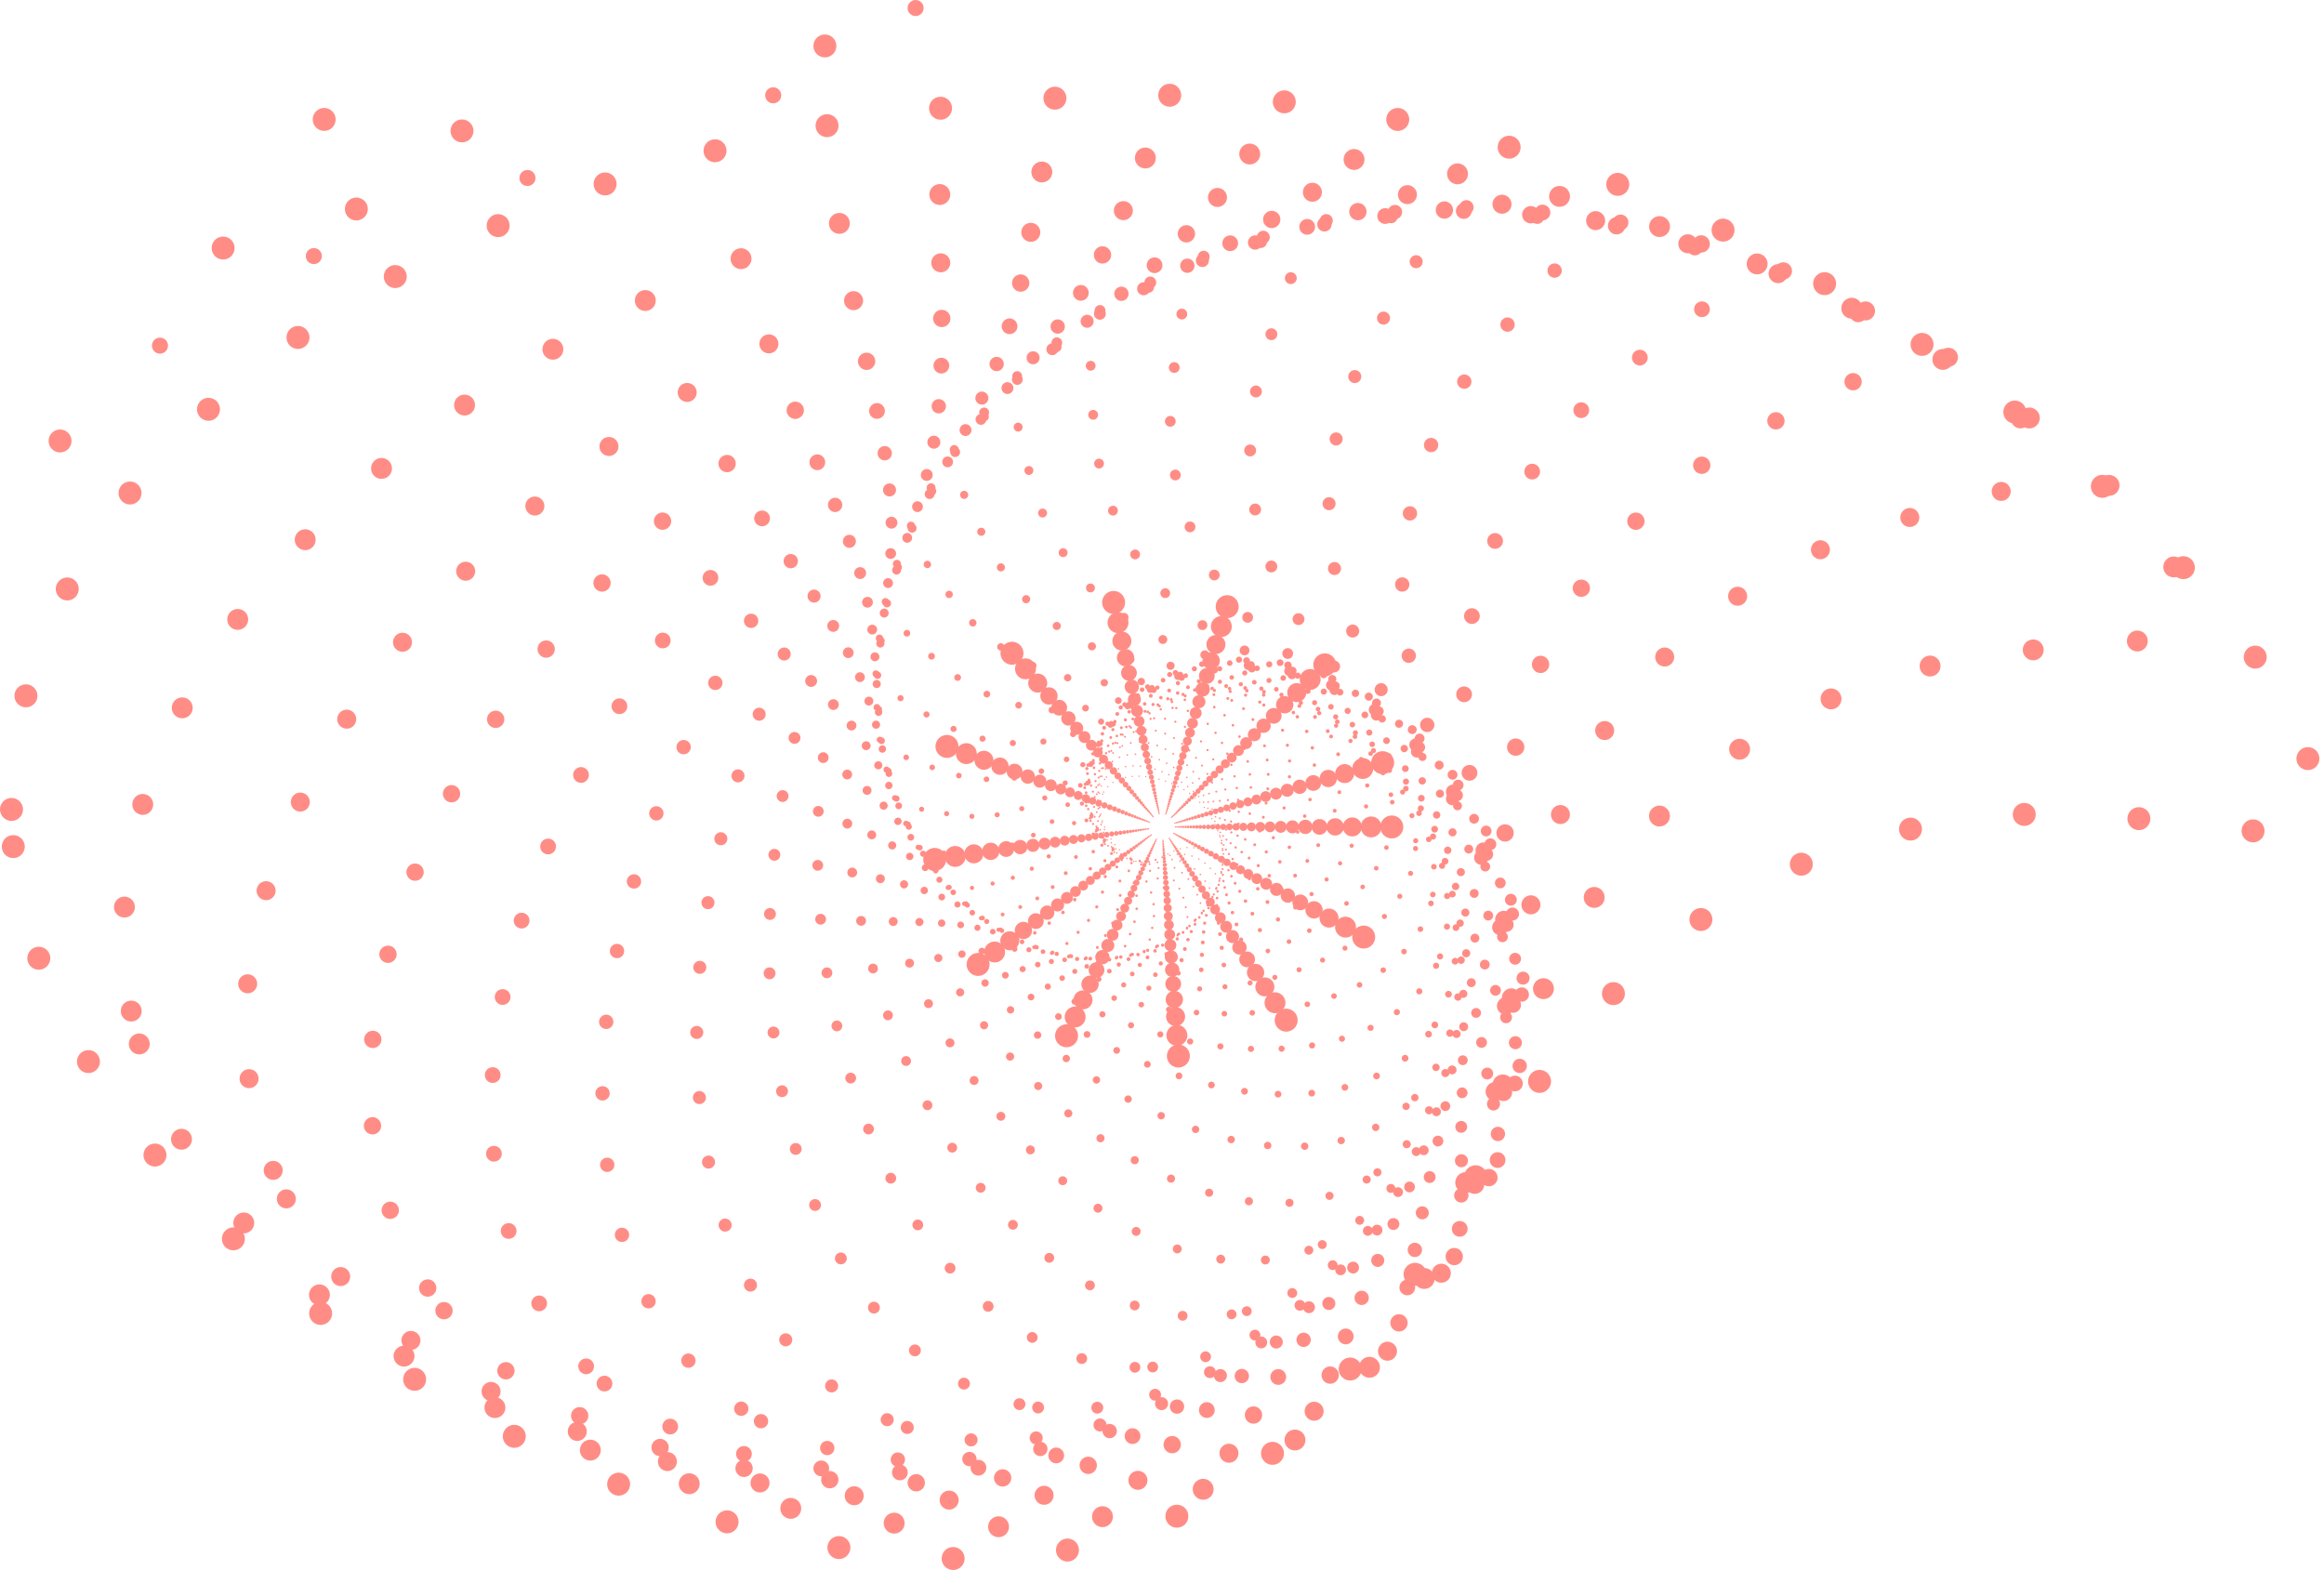 <?xml version="1.0" encoding="UTF-8"?>
<svg id="Layer_2" xmlns="http://www.w3.org/2000/svg" viewBox="0 0 1011.85 683.66">
  <defs>
    <style>
      .cls-1 {
        stroke-dasharray: 0 5.2;
        stroke-width: 1.04px;
      }

      .cls-1, .cls-2, .cls-3, .cls-4, .cls-5, .cls-6, .cls-7, .cls-8, .cls-9, .cls-10, .cls-11, .cls-12, .cls-13, .cls-14, .cls-15, .cls-16, .cls-17, .cls-18, .cls-19, .cls-20, .cls-21, .cls-22, .cls-23, .cls-24, .cls-25, .cls-26, .cls-27, .cls-28, .cls-29, .cls-30, .cls-31 {
        fill: none;
        stroke: #ff8d86;
        stroke-linecap: round;
        stroke-linejoin: round;
      }

      .cls-2 {
        stroke-dasharray: 0 3.24;
        stroke-width: .65px;
      }

      .cls-3 {
        stroke-dasharray: 0 25.84;
        stroke-width: 5.17px;
      }

      .cls-4 {
        stroke-dasharray: 0 8.33;
        stroke-width: 1.67px;
      }

      .cls-5 {
        stroke-dasharray: 0 14.67;
        stroke-width: 2.93px;
      }

      .cls-6 {
        stroke-dasharray: 0 11.06;
        stroke-width: 2.21px;
      }

      .cls-7 {
        stroke-dasharray: 0 10.06;
        stroke-width: 2.01px;
      }

      .cls-8 {
        stroke-dasharray: 0 45.5;
        stroke-width: 9.1px;
      }

      .cls-9 {
        stroke-dasharray: 0 31.2;
        stroke-width: 6.24px;
      }

      .cls-10 {
        stroke-dasharray: 0 2.95;
        stroke-width: .59px;
      }

      .cls-11 {
        stroke-dasharray: 0 4.31;
        stroke-width: .86px;
      }

      .cls-12 {
        stroke-dasharray: 0 7.58;
        stroke-width: 1.52px;
      }

      .cls-13 {
        stroke-dasharray: 0 19.47;
        stroke-width: 3.89px;
      }

      .cls-14 {
        stroke-dasharray: 0 12.15;
        stroke-width: 2.43px;
      }

      .cls-15 {
        stroke-dasharray: 0 50;
        stroke-width: 10px;
      }

      .cls-16 {
        stroke-dasharray: 0 6.9;
        stroke-width: 1.38px;
      }

      .cls-17 {
        stroke-dasharray: 0 17.72;
        stroke-width: 3.54px;
      }

      .cls-18 {
        stroke-dasharray: 0 13.35;
        stroke-width: 2.67px;
      }

      .cls-19 {
        stroke-dasharray: 0 28.39;
        stroke-width: 5.68px;
      }

      .cls-20 {
        stroke-dasharray: 0 6.28;
        stroke-width: 1.26px;
      }

      .cls-32 {
        fill: #ff8d86;
      }

      .cls-21 {
        stroke-dasharray: 0 4.73;
        stroke-width: .95px;
      }

      .cls-22 {
        stroke-dasharray: 0 21.4;
        stroke-width: 4.28px;
      }

      .cls-23 {
        stroke-dasharray: 0 5.71;
        stroke-width: 1.14px;
      }

      .cls-24 {
        stroke-dasharray: 0 3.57;
        stroke-width: .71px;
      }

      .cls-25 {
        stroke-dasharray: 0 3.92;
        stroke-width: .78px;
      }

      .cls-26 {
        stroke-dasharray: 0 9.16;
        stroke-width: 1.83px;
      }

      .cls-27 {
        stroke-dasharray: 0 41.4;
        stroke-width: 8.28px;
      }

      .cls-28 {
        stroke-dasharray: 0 23.51;
        stroke-width: 4.7px;
      }

      .cls-29 {
        stroke-dasharray: 0 34.29;
        stroke-width: 6.86px;
      }

      .cls-30 {
        stroke-dasharray: 0 37.68;
        stroke-width: 7.54px;
      }

      .cls-31 {
        stroke-dasharray: 0 16.12;
        stroke-width: 3.22px;
      }
    </style>
  </defs>
  <g id="high_good">
    <g>
      <g>
        <g>
          <circle class="cls-10" cx="505.92" cy="360.05" r="5.91"/>
          <path class="cls-10" d="M480.53,344.87c5.07-8.78,20.63-9.3,34.75-1.14,14.97,8.65,19.24,28.69,16.39,30.67-1.52,1.06-4.05-3.72-10.7-5.09-10.47-2.15-15.82,7.33-24.05,6.23-10.92-1.46-22.06-20.84-16.39-30.67Z"/>
        </g>
        <g>
          <circle class="cls-2" cx="505.92" cy="360.05" r="6.49"/>
          <path class="cls-2" d="M481.71,338.35c7.31-8.41,24.2-5.7,37.73,6.06,14.34,12.47,14.74,34.98,11.25,36.52-1.87.82-3.59-4.87-10.48-7.73-10.84-4.51-18.6,4.59-27.25,1.68-11.47-3.87-19.43-27.1-11.25-36.52Z"/>
        </g>
        <g>
          <circle class="cls-24" cx="505.92" cy="360.05" r="7.13"/>
          <path class="cls-24" d="M484.36,331.56c9.65-7.54,27.3-1.07,39.43,14.44,12.85,16.45,8.56,40.82,4.48,41.75-2.19.5-2.86-6-9.68-10.54-10.75-7.14-21.03,1.05-29.75-3.91-11.56-6.58-15.28-33.31-4.48-41.75Z"/>
        </g>
        <g>
          <circle class="cls-25" cx="505.92" cy="360.05" r="7.84"/>
          <path class="cls-25" d="M488.63,324.8c11.99-6.11,29.68,4.57,39.5,23.85,10.42,20.44.68,45.83-3.93,45.98-2.46.08-1.82-7.07-8.23-13.4-10.1-9.96-22.91-3.27-31.27-10.45-11.09-9.52-9.5-39.14,3.93-45.98Z"/>
        </g>
        <g>
          <circle class="cls-11" cx="505.92" cy="360.05" r="8.61"/>
          <path class="cls-11" d="M494.66,318.4c14.22-4.08,31.06,11.15,37.61,34.01,6.95,24.24-8.88,49.58-13.88,48.77-2.67-.43-.48-8.01-6.07-16.18-8.81-12.86-24.02-8.33-31.54-17.83-9.97-12.6-2.04-44.21,13.88-48.77Z"/>
        </g>
        <g>
          <circle class="cls-21" cx="505.92" cy="360.05" r="9.46"/>
          <path class="cls-21" d="M502.51,312.76c16.19-1.42,31.16,18.54,33.44,44.57,2.41,27.6-19.97,51.62-25.19,49.7-2.79-1.03,1.16-8.74-3.16-18.72-6.8-15.72-24.17-14.03-30.28-25.85-8.11-15.68,7.07-48.12,25.19-49.7Z"/>
        </g>
        <g>
          <circle class="cls-1" cx="505.92" cy="360.05" r="10.4"/>
          <path class="cls-1" d="M512.15,308.32c17.76,1.87,29.73,26.53,26.73,55.09-3.18,30.28-32.37,51.49-37.6,48.33-2.8-1.69,3.08-9.19.52-20.86-4.04-18.39-23.13-20.2-27.25-34.23-5.46-18.61,17.72-50.42,37.6-48.33Z"/>
        </g>
        <g>
          <circle class="cls-23" cx="505.92" cy="360.05" r="11.43"/>
          <path class="cls-23" d="M523.49,305.56c18.77,5.74,26.51,34.85,17.28,65.03-9.78,32-45.71,48.76-50.69,44.25-2.66-2.41,5.25-9.27,4.93-22.39-.5-20.68-20.71-26.64-22.21-42.64-1.99-21.22,29.68-50.67,50.69-44.25Z"/>
        </g>
        <g>
          <circle class="cls-20" cx="505.92" cy="360.05" r="12.56"/>
          <path class="cls-20" d="M536.3,304.95c19.04,10.13,21.29,43.16,5.01,73.77-17.26,32.46-59.54,43.01-63.96,37.1-2.37-3.16,7.61-8.89,10.02-23.12,3.79-22.41-16.76-33.08-15.02-50.66,2.3-23.31,42.65-48.44,63.96-37.1Z"/>
        </g>
        <g>
          <circle class="cls-16" cx="505.92" cy="360.05" r="13.8"/>
          <path class="cls-16" d="M550.24,306.99c18.42,14.92,13.91,51.02-10.07,80.63-25.43,31.4-73.24,33.91-76.77,26.61-1.89-3.9,10.07-8,15.65-22.84,8.79-23.38-11.14-39.19-5.58-57.79,7.37-24.66,56.16-43.31,76.77-26.61Z"/>
        </g>
        <g>
          <circle class="cls-12" cx="505.92" cy="360.05" r="15.16"/>
          <path class="cls-12" d="M564.86,312.1c16.74,19.95,4.31,57.95-27.77,84.87-34.01,28.54-86.12,21.23-88.4,12.61-1.22-4.61,12.54-6.52,21.67-21.35,14.39-23.38-3.8-44.62,6.09-63.51,13.12-25.06,69.66-34.94,88.4-12.61Z"/>
        </g>
        <g>
          <circle class="cls-4" cx="505.91" cy="360.05" r="16.66"/>
          <path class="cls-4" d="M579.55,320.69c13.88,25.03-7.5,63.41-47.75,85.72-42.67,23.65-97.35,4.84-98-4.93-.35-5.23,14.9-4.4,27.86-18.49,20.42-22.2,5.26-48.92,19.89-67.23,19.41-24.28,82.47-23.09,98,4.93Z"/>
        </g>
        <g>
          <circle class="cls-26" cx="505.91" cy="360.05" r="18.31"/>
          <path class="cls-26" d="M593.59,333.03c9.72,29.91-21.39,66.83-69.48,82.46-50.99,16.57-106.02-15.19-104.68-25.87.72-5.71,16.99-1.62,33.93-14.1,26.68-19.67,15.93-51.67,35.55-68.35,26.03-22.12,93.8-7.61,104.68,25.87Z"/>
        </g>
        <g>
          <circle class="cls-7" cx="505.91" cy="360.04" r="20.12"/>
          <path class="cls-7" d="M606.16,349.28c4.21,34.31-37.09,67.61-92.24,74.38-58.48,7.18-111.18-38.62-107.49-49.86,1.97-6.01,18.67,1.81,39.55-8.1,32.91-15.62,28.02-52.4,52.69-66.28,32.72-18.4,102.78,11.46,107.49,49.86Z"/>
        </g>
        <g>
          <circle class="cls-6" cx="505.91" cy="360.04" r="22.11"/>
          <path class="cls-6" d="M616.31,369.45c-2.65,37.89-54.18,65.15-115.1,60.89-64.59-4.52-111.84-64.97-105.5-76.32,3.39-6.07,19.76,5.87,44.37-.44,38.77-9.95,41.21-50.65,70.73-60.45,39.15-12.99,108.47,33.91,105.5,76.32Z"/>
        </g>
        <g>
          <circle class="cls-14" cx="505.91" cy="360.04" r="24.3"/>
          <path class="cls-14" d="M623.03,393.34c-10.8,40.32-72.11,58.92-136.92,41.55-68.73-18.42-107.02-93.54-97.8-104.45,4.93-5.84,20.08,10.48,47.95,8.82,43.91-2.61,55.07-46,88.97-50.38,44.96-5.81,109.89,59.32,97.8,104.45Z"/>
        </g>
        <g>
          <circle class="cls-18" cx="505.91" cy="360.04" r="26.7"/>
          <path class="cls-18" d="M625.26,420.51c-20.11,41.23-90.14,48.44-156.41,16.11-70.27-34.28-95.83-123.34-83.6-133.18,6.54-5.26,19.47,15.51,49.88,19.57,47.91,6.4,69.05-38.07,106.54-35.69,49.71,3.16,106.11,87.04,83.6,133.18Z"/>
        </g>
        <g>
          <circle class="cls-5" cx="505.92" cy="360.03" r="29.35"/>
          <path class="cls-5" d="M621.98,450.3c-30.33,40.25-107.39,33.35-172.1-15.42-68.62-51.71-77.51-153.14-62.26-161.19,8.16-4.31,17.74,20.82,49.7,31.57,50.34,16.95,82.47-26.59,122.41-16.16,52.96,13.83,96.21,116.14,62.26,161.19Z"/>
        </g>
        <g>
          <circle class="cls-31" cx="505.92" cy="360.03" r="32.25"/>
          <path class="cls-31" d="M612.19,481.73c-41.16,37.06-122.83,13.46-182.42-52.72-63.18-70.17-51.5-181.44-33.36-186.93,9.7-2.93,14.78,26.17,46.99,44.48,50.75,28.84,94.53-11.39,135.43,8.24,54.23,26.03,79.43,145.45,33.36,186.93Z"/>
        </g>
        <g>
          <circle class="cls-17" cx="505.92" cy="360.03" r="35.44"/>
          <path class="cls-17" d="M595.04,513.59c-52.17,31.35-135.32-11.24-185.72-95.12-53.44-88.94-17.51-206.52,3.21-208.64,11.08-1.13,10.45,31.33,41.36,57.83,48.7,41.75,104.36,7.54,144.36,37.28,53.04,39.45,55.18,173.55-3.21,208.64Z"/>
        </g>
        <g>
          <circle class="cls-13" cx="505.92" cy="360.03" r="38.94"/>
          <path class="cls-13" d="M569.86,544.36c-62.85,22.88-143.62-40.5-180.4-141.54-39-107.14,24.42-226.45,47.21-224.39,12.19,1.1,4.7,35.99,32.49,71.06,43.78,55.25,111,30.01,147.91,70.49,48.94,53.67,23.13,198.78-47.21,224.39Z"/>
        </g>
        <g>
          <circle class="cls-22" cx="505.93" cy="360.03" r="42.79"/>
          <path class="cls-22" d="M536.24,572.28c-72.6,11.5-146.43-73.8-164.92-190.51-19.6-123.75,73.82-239.16,97.98-232.15,12.92,3.75-2.47,39.81,20.15,83.46,35.64,68.77,113.44,55.65,144.77,107.05,41.54,68.16-16.73,219.28-97.98,232.15Z"/>
        </g>
        <g>
          <circle class="cls-28" cx="505.93" cy="360.03" r="47.03"/>
          <path class="cls-28" d="M494.13,595.34c-80.72-2.82-142.49-110.31-137.95-240.09,4.81-137.6,129.78-242.5,154.37-229.88,13.15,6.75-11.01,42.43,4.24,94.26,24.03,81.66,110.7,83.82,133.72,145.83,30.52,82.24-64.02,233.03-154.37,229.88Z"/>
        </g>
        <g>
          <circle class="cls-3" cx="505.94" cy="360.03" r="51.68"/>
          <path class="cls-3" d="M443.86,611.39c-86.48-19.97-130.57-148.87-98.47-287.91,34.04-147.43,190.84-234.38,214.72-215.61,12.77,10.04-20.78,43.46-15.19,102.56,8.8,93.13,101.84,113.63,113.66,185.35,15.68,95.11-117.92,237.95-214.72,215.61Z"/>
        </g>
        <g>
          <circle class="cls-19" cx="505.94" cy="360.03" r="56.79"/>
          <path class="cls-19" d="M386.28,618.16c-89.1-39.67-109.63-187.96-45.85-331.22,67.63-151.89,255.01-212.81,276.83-187.55,11.67,13.51-31.52,42.52-37.89,107.45-10.04,102.3,86.03,143.92,83.75,223.77-3.03,105.88-177.1,231.96-276.83,187.55Z"/>
        </g>
        <g>
          <circle class="cls-9" cx="505.95" cy="360.03" r="62.4"/>
          <path class="cls-9" d="M322.74,613.38c-87.8-61.48-78.85-225.75,19.99-366.9,104.8-149.67,319.7-176.09,337.94-144.27,9.76,17.02-42.92,39.26-63.41,107.96-32.28,108.25,62.63,173.29,43.42,258.94-25.47,113.58-239.67,213.08-337.94,144.27Z"/>
        </g>
        <g>
          <circle class="cls-29" cx="505.96" cy="360.04" r="68.57"/>
          <path class="cls-29" d="M255.2,594.92c-81.82-84.73-37.72-260.05,98.5-391.59,144.43-139.47,381.79-122.92,394.79-84.77,6.95,20.4-54.53,33.35-91.04,103.16-57.52,110,31.22,200.06-7.46,288.43-51.29,117.18-303.22,179.6-394.79,84.77Z"/>
        </g>
        <g>
          <circle class="cls-30" cx="505.96" cy="360.04" r="75.36"/>
          <path class="cls-30" d="M186.22,560.83c-70.49-108.55,13.84-288.43,188.36-401.76,185.04-120.17,437.61-52.54,443.64-8.66,3.22,23.47-65.81,24.54-119.83,92.2-85.11,106.6-8.27,222.36-68.52,309.57-79.9,115.65-364.74,130.15-443.64,8.66Z"/>
        </g>
        <g>
          <circle class="cls-27" cx="505.97" cy="360.05" r="82.81"/>
          <path class="cls-27" d="M118.95,509.6c-53.28-131.88,75.4-308.23,287.42-393.89,224.81-90.83,483.07,35.09,480.38,83.68-1.44,25.99-76.14,12.67-148.6,74.33-114.16,97.15-55.55,238.12-138.83,319.56-110.44,108-420.74,63.92-480.38-83.68Z"/>
        </g>
        <g>
          <circle class="cls-8" cx="505.97" cy="360.06" r="91"/>
          <path class="cls-8" d="M57.14,440.23C27.31,286.8,203.1,123.55,449.78,75.6c261.55-50.84,513.74,139.14,500.64,190.99-7,27.73-84.79-2.3-175.88,49.02-143.52,80.85-109.85,245.22-216.76,315.61-141.78,93.34-467.26-19.27-500.64-190.99Z"/>
        </g>
        <g>
          <circle class="cls-15" cx="505.97" cy="360.07" r="100"/>
          <path class="cls-15" d="M5,352.44c0-171.76,223.86-311,500-311,292.79,0,525,257.81,500,311-13.37,28.45-90.98-20.26-200,16-171.77,57.13-169.91,241.49-300,295C332.49,734.4,5,544.68,5,352.44Z"/>
        </g>
      </g>
      <circle class="cls-32" cx="26.15" cy="192" r="5"/>
      <circle class="cls-32" cx="201.15" cy="57" r="5"/>
      <circle class="cls-32" cx="97.15" cy="108" r="5"/>
      <circle class="cls-32" cx="155.15" cy="91" r="5"/>
      <circle class="cls-32" cx="141.15" cy="52" r="5"/>
      <circle class="cls-32" cx="359.15" cy="20" r="5"/>
      <circle class="cls-32" cx="136.65" cy="111.5" r="3.5"/>
      <circle class="cls-32" cx="69.65" cy="150.5" r="3.5"/>
      <circle class="cls-32" cx="229.65" cy="77.5" r="3.5"/>
      <circle class="cls-32" cx="336.65" cy="41.5" r="3.5"/>
      <circle class="cls-32" cx="398.65" cy="3.5" r="3.5"/>
    </g>
  </g>
</svg>